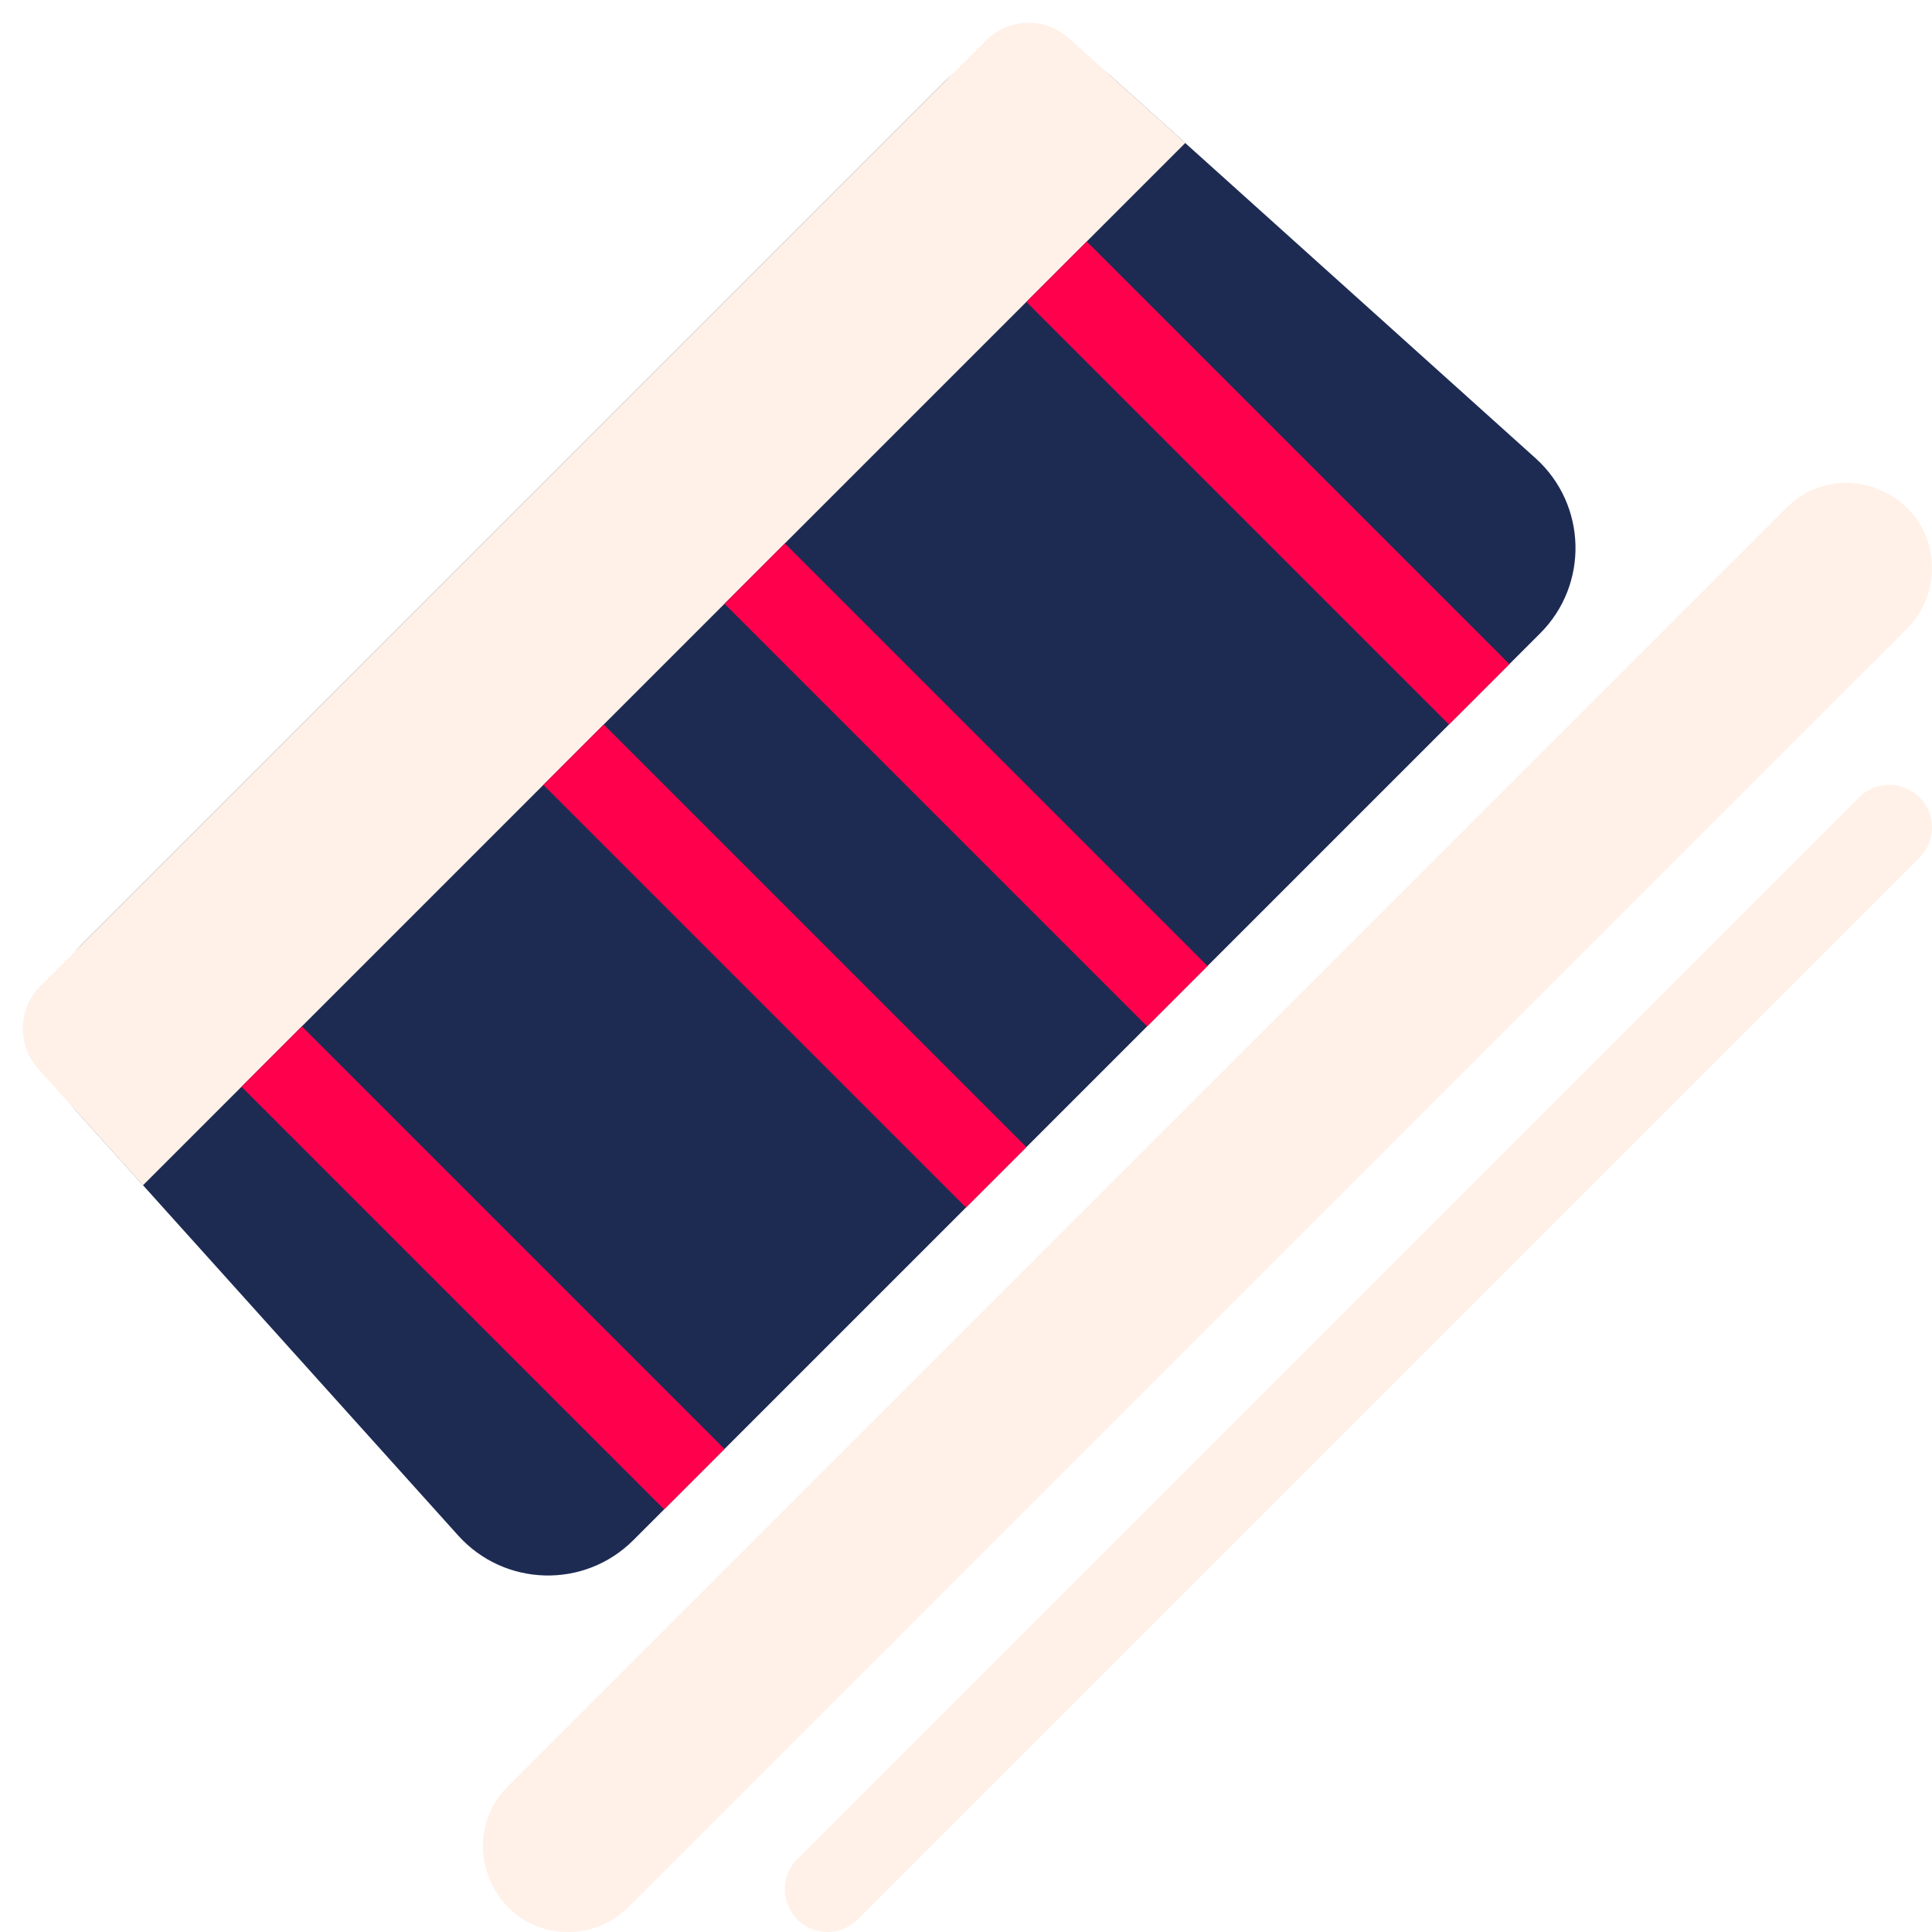 <svg width="16" height="16" viewBox="0 0 16 16" fill="none" xmlns="http://www.w3.org/2000/svg">
<path d="M4.707 16C4.077 16 3.762 15.238 4.207 14.793L14.793 4.207C15.238 3.762 16 4.077 16 4.707V4.707C16 4.895 15.925 5.074 15.793 5.207L5.207 15.793C5.074 15.925 4.895 16 4.707 16V16Z" fill="#FFF1E8"/>
<path d="M6.854 16C6.539 16 6.381 15.619 6.604 15.396L15.396 6.604C15.619 6.381 16 6.539 16 6.854V6.854C16 6.947 15.963 7.037 15.896 7.104L7.104 15.896C7.037 15.963 6.947 16 6.854 16V16Z" fill="#FFF1E8"/>
<path d="M12.755 5.245C13.16 4.84 13.142 4.178 12.717 3.795L9.205 0.635C8.81 0.279 8.205 0.295 7.829 0.671L0.671 7.829C0.295 8.205 0.279 8.81 0.635 9.205L3.795 12.717C4.178 13.142 4.84 13.16 5.245 12.755L12.755 5.245Z" fill="#1D2B53"/>
<path d="M8.853 0.317C8.655 0.139 8.353 0.147 8.165 0.335L0.335 8.165C0.147 8.353 0.139 8.655 0.317 8.853L1.184 9.816L9.816 1.184L8.853 0.317Z" fill="#FFF1E8"/>
<path d="M2 9L5.5 12.5L6 12L2.5 8.5L2 9Z" fill="#FF004D"/>
<path d="M6 5L9.5 8.5L10 8L6.5 4.5L6 5Z" fill="#FF004D"/>
<path d="M4.5 6.5L8 10L8.5 9.5L5 6L4.5 6.5Z" fill="#FF004D"/>
<path d="M8.5 2.5L12 6L12.5 5.5L9 2L8.5 2.5Z" fill="#FF004D"/>
</svg>
